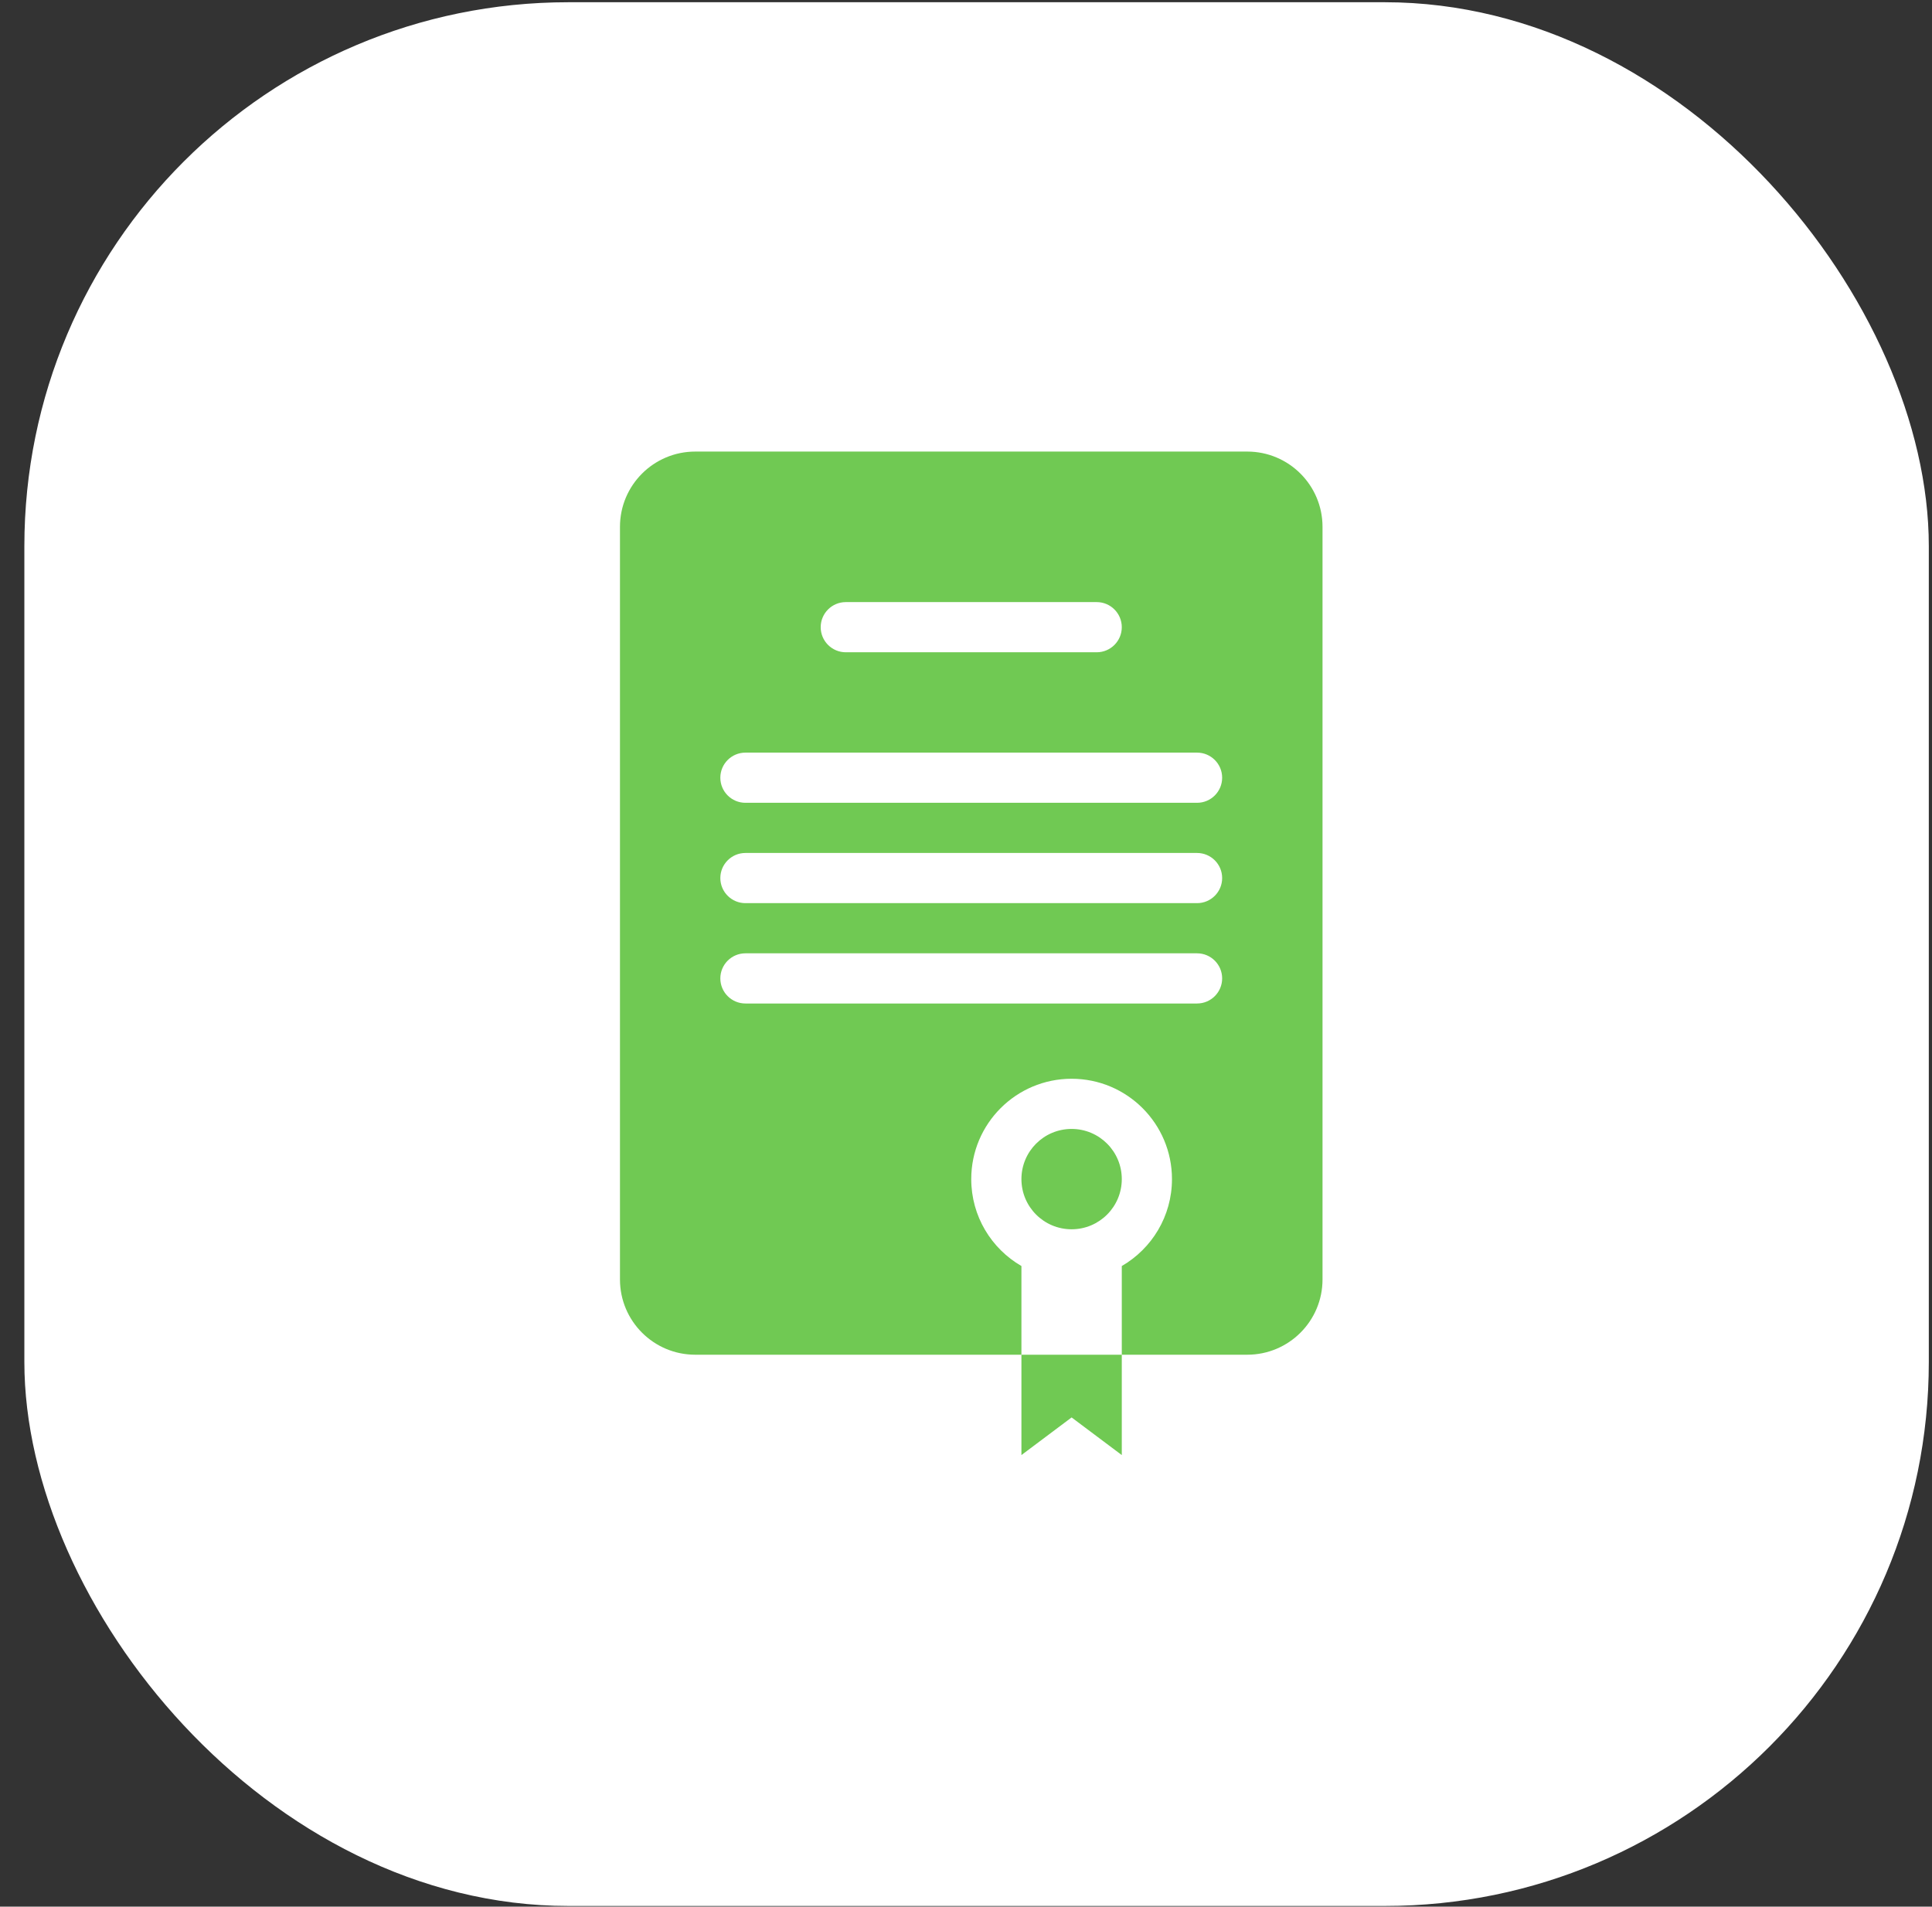 <svg width="77" height="76" viewBox="0 0 77 76" fill="none" xmlns="http://www.w3.org/2000/svg">
<rect x="0" y="0" width="77" height="76" fill="#333333" stroke="none"/>
<rect x="0.971" y="0.089" width="75.902" height="75.884" rx="21.684" fill="white"/>
<path fill-rule="evenodd" clip-rule="evenodd" d="M24.709 21V51C24.709 52.657 26.052 54 27.709 54H40.709V50.465C39.513 49.773 38.709 48.481 38.709 47C38.709 44.791 40.5 43 42.709 43C44.918 43 46.709 44.791 46.709 47C46.709 48.481 45.904 49.773 44.709 50.465V54H49.709C51.366 54 52.709 52.657 52.709 51V21C52.709 19.343 51.366 18 49.709 18H27.709C26.052 18 24.709 19.343 24.709 21ZM42.709 49C43.813 49 44.709 48.105 44.709 47C44.709 45.895 43.813 45 42.709 45C41.604 45 40.709 45.895 40.709 47C40.709 48.105 41.604 49 42.709 49ZM32.709 25C32.709 24.448 33.157 24 33.709 24H43.709C44.261 24 44.709 24.448 44.709 25C44.709 25.552 44.261 26 43.709 26H33.709C33.157 26 32.709 25.552 32.709 25ZM29.709 30C29.157 30 28.709 30.448 28.709 31C28.709 31.552 29.157 32 29.709 32H47.709C48.261 32 48.709 31.552 48.709 31C48.709 30.448 48.261 30 47.709 30H29.709ZM28.709 35C28.709 34.448 29.157 34 29.709 34H47.709C48.261 34 48.709 34.448 48.709 35C48.709 35.552 48.261 36 47.709 36H29.709C29.157 36 28.709 35.552 28.709 35ZM29.709 38C29.157 38 28.709 38.448 28.709 39C28.709 39.552 29.157 40 29.709 40H47.709C48.261 40 48.709 39.552 48.709 39C48.709 38.448 48.261 38 47.709 38H29.709Z" fill="#70C953"/>
<path d="M40.709 58V54H44.709V58L42.709 56.5L40.709 58Z" fill="#70C953"/>
</svg>
